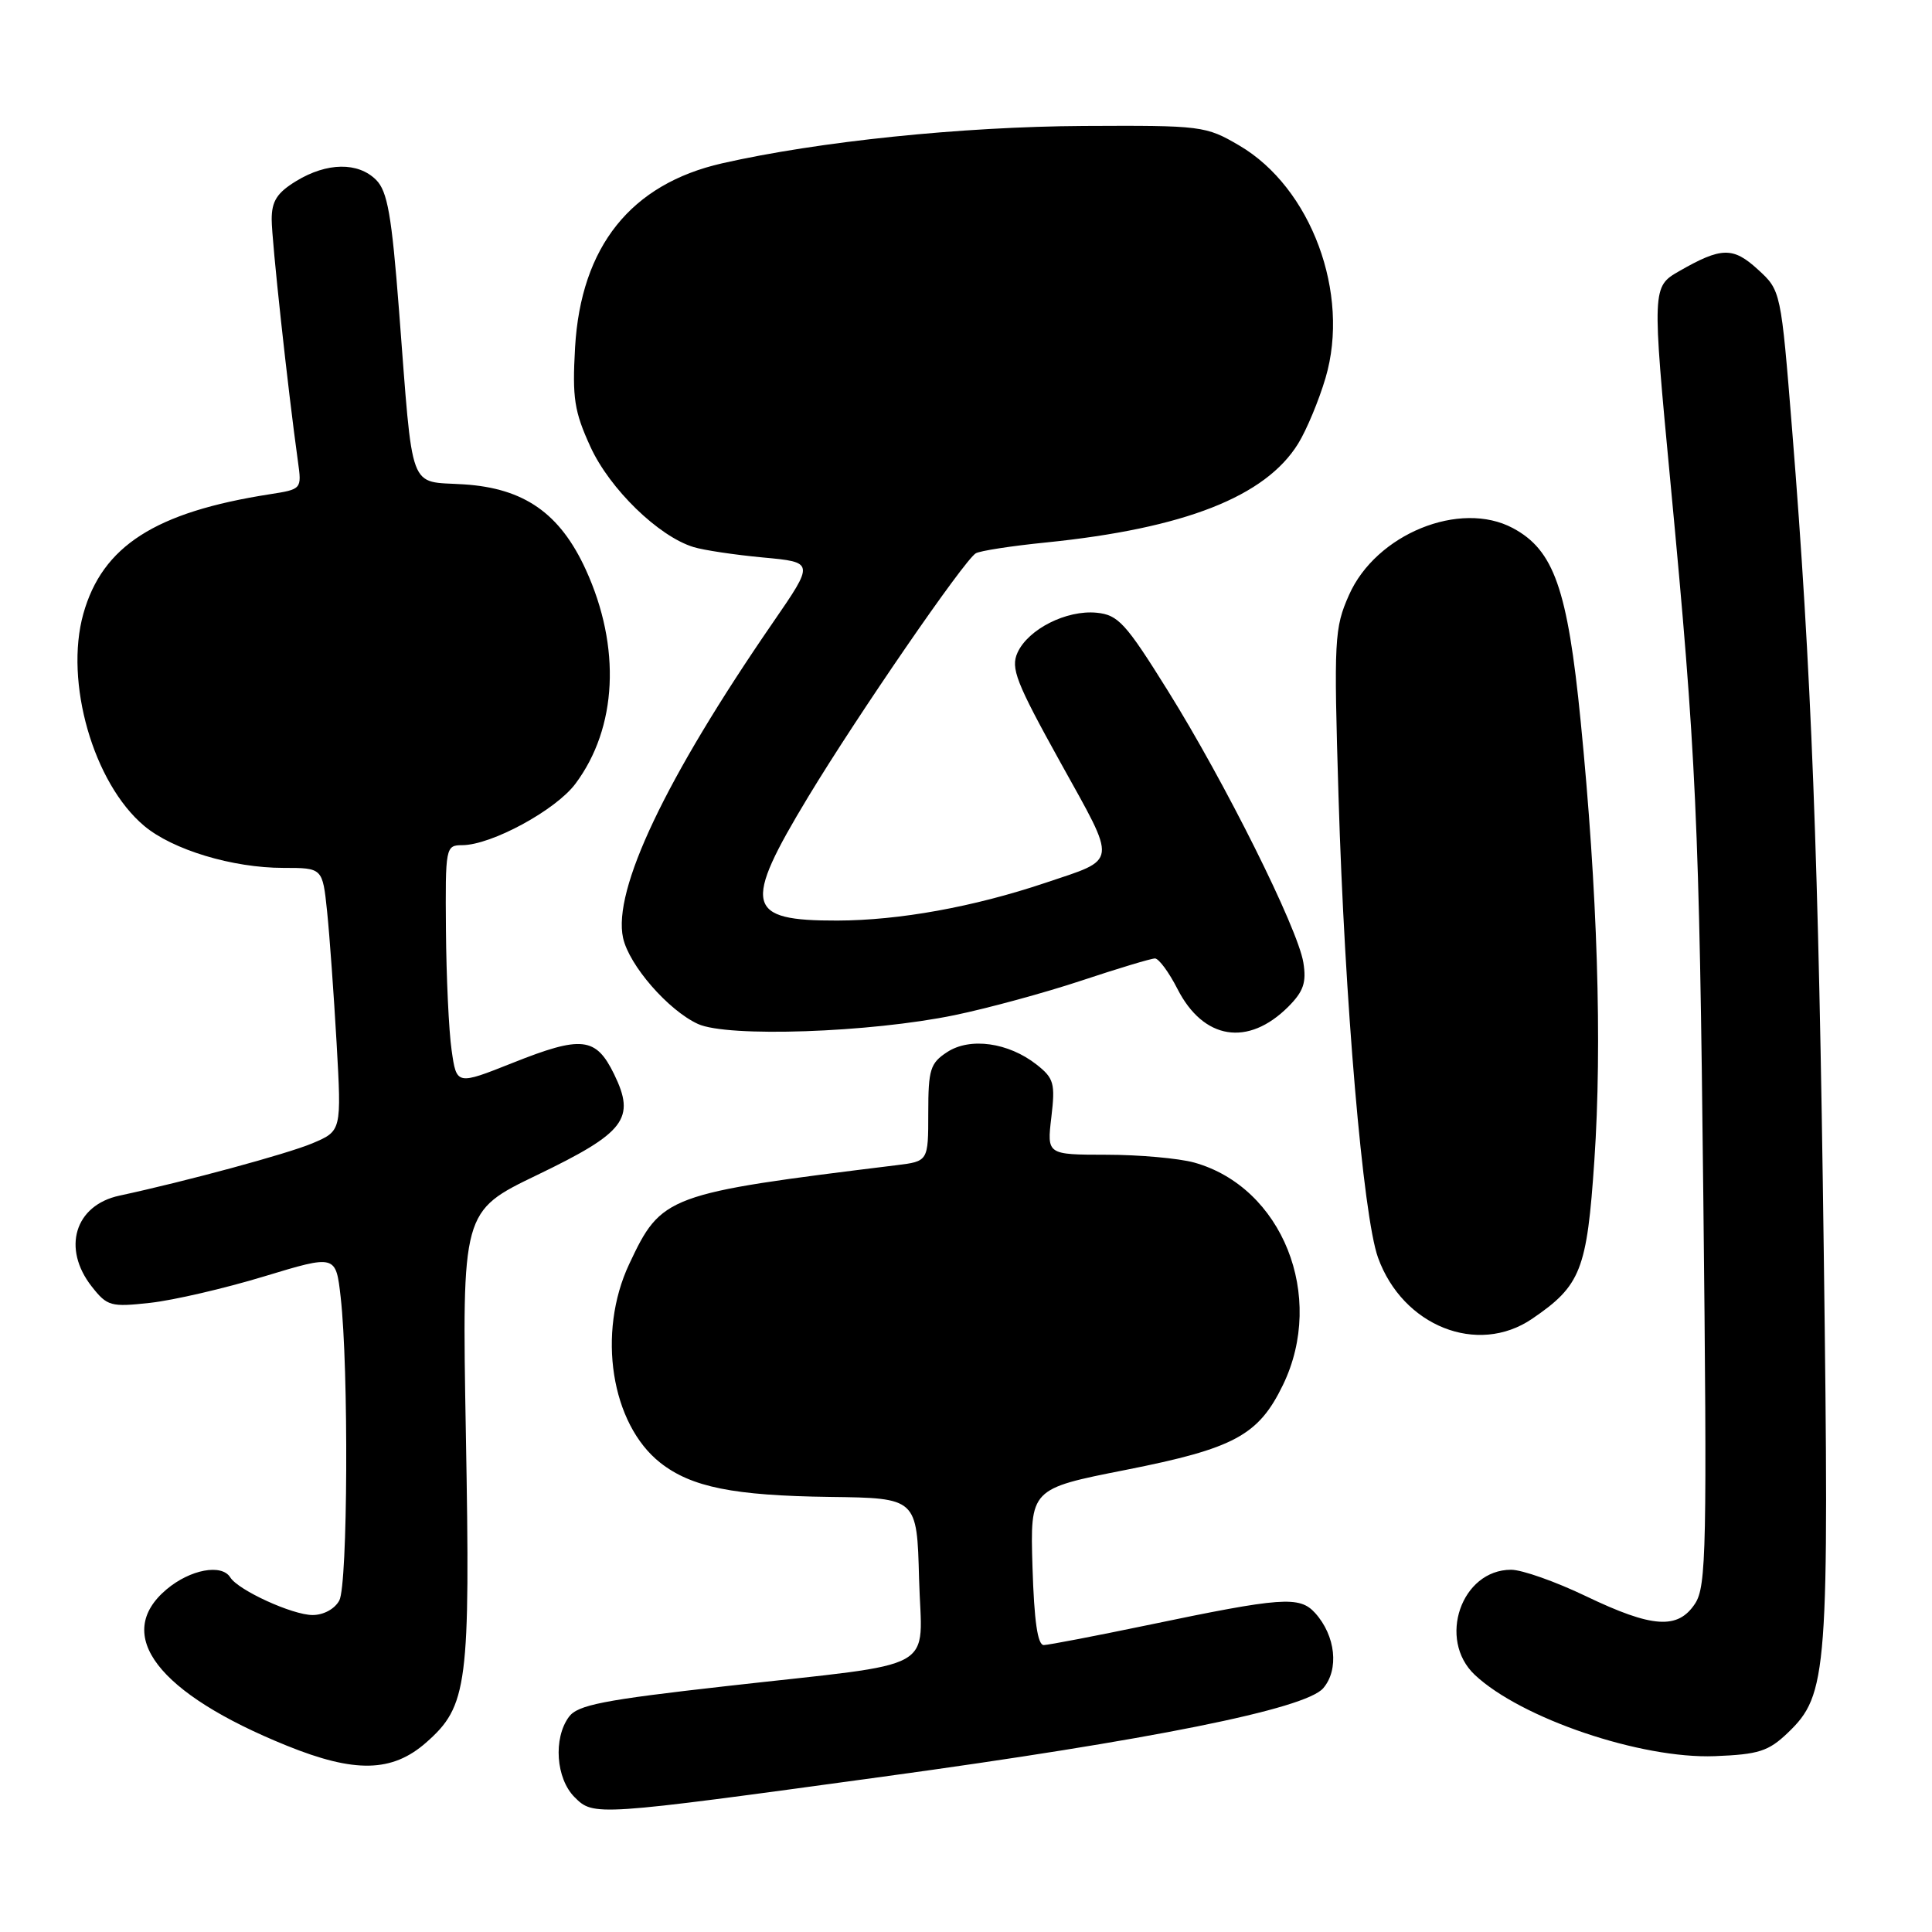 <?xml version="1.0" encoding="UTF-8" standalone="no"?>
<!DOCTYPE svg PUBLIC "-//W3C//DTD SVG 1.1//EN" "http://www.w3.org/Graphics/SVG/1.1/DTD/svg11.dtd" >
<svg xmlns="http://www.w3.org/2000/svg" xmlns:xlink="http://www.w3.org/1999/xlink" version="1.1" viewBox="0 0 256 256">
 <g >
 <path fill="currentColor"
d=" M 117.00 235.42 C 152.53 230.56 172.97 226.45 175.33 223.70 C 177.46 221.23 176.98 216.74 174.26 213.73 C 172.19 211.45 169.88 211.62 152.00 215.35 C 145.12 216.78 138.97 217.96 138.31 217.98 C 137.49 217.99 137.03 214.80 136.81 207.63 C 136.50 197.27 136.50 197.27 149.16 194.77 C 163.57 191.92 166.76 190.19 170.00 183.51 C 175.69 171.75 169.91 157.29 158.22 154.04 C 156.17 153.48 150.95 153.01 146.61 153.01 C 138.72 153.00 138.72 153.00 139.31 148.03 C 139.84 143.55 139.65 142.87 137.35 141.06 C 133.62 138.13 128.53 137.42 125.50 139.41 C 123.26 140.87 123.00 141.72 123.00 147.46 C 123.00 153.88 123.00 153.88 118.75 154.40 C 88.28 158.15 87.65 158.39 83.37 167.50 C 79.08 176.63 80.97 188.69 87.50 193.83 C 91.62 197.06 97.19 198.18 109.98 198.35 C 121.50 198.50 121.50 198.50 121.78 209.16 C 122.12 221.79 125.01 220.17 96.23 223.42 C 79.88 225.26 76.53 225.92 75.38 227.50 C 73.29 230.35 73.67 235.67 76.13 238.13 C 78.66 240.66 78.81 240.65 117.00 235.42 Z  M 56.45 230.91 C 61.97 226.06 62.33 223.32 61.73 190.00 C 61.21 160.50 61.21 160.50 71.14 155.71 C 82.85 150.07 84.25 148.24 81.37 142.33 C 78.96 137.40 77.08 137.19 67.90 140.85 C 60.50 143.79 60.50 143.79 59.84 139.15 C 59.47 136.59 59.14 129.44 59.09 123.25 C 59.00 112.23 59.05 112.00 61.25 111.99 C 65.12 111.97 73.62 107.36 76.24 103.86 C 81.80 96.43 82.31 85.74 77.62 75.48 C 74.20 68.01 69.45 64.69 61.45 64.18 C 54.03 63.70 54.77 65.71 52.87 41.09 C 51.90 28.51 51.34 25.34 49.84 23.84 C 47.45 21.45 43.32 21.51 39.25 23.99 C 36.71 25.54 36.00 26.65 36.00 29.07 C 36.00 31.83 38.13 51.46 39.48 61.16 C 39.99 64.81 39.98 64.83 35.75 65.49 C 20.56 67.86 13.56 72.35 11.04 81.34 C 8.52 90.35 12.37 103.77 19.10 109.43 C 22.87 112.60 30.81 115.00 37.55 115.00 C 42.74 115.00 42.74 115.00 43.34 120.75 C 43.67 123.91 44.23 131.76 44.60 138.18 C 45.26 149.86 45.26 149.86 41.38 151.50 C 38.05 152.90 24.69 156.52 15.82 158.43 C 9.91 159.70 8.18 165.42 12.17 170.49 C 14.21 173.08 14.68 173.21 19.92 172.63 C 22.99 172.29 29.77 170.72 35.00 169.13 C 44.50 166.25 44.50 166.25 45.14 171.88 C 46.21 181.28 46.09 209.97 44.96 212.07 C 44.36 213.19 42.88 214.00 41.42 214.00 C 38.76 214.00 31.56 210.71 30.51 209.01 C 29.37 207.18 25.21 207.96 22.08 210.59 C 14.92 216.61 20.90 224.39 38.00 231.31 C 47.01 234.96 51.96 234.85 56.45 230.91 Z  M 236.90 229.60 C 242.18 224.54 242.39 221.73 241.66 166.00 C 240.98 113.72 240.02 88.65 237.47 57.00 C 235.98 38.50 235.98 38.50 232.92 35.70 C 229.63 32.69 228.08 32.73 222.50 35.93 C 218.91 37.99 218.90 38.13 221.35 64.00 C 224.77 100.07 225.16 108.72 225.70 158.73 C 226.21 205.25 226.10 210.19 224.61 212.48 C 222.33 215.95 218.96 215.73 210.14 211.50 C 206.12 209.57 201.67 208.00 200.23 208.00 C 193.63 208.00 190.44 217.24 195.42 221.93 C 201.56 227.70 217.45 233.08 227.22 232.70 C 233.04 232.47 234.33 232.06 236.90 229.60 Z  M 203.01 174.75 C 209.47 170.35 210.28 168.31 211.26 153.77 C 212.31 138.34 211.68 118.08 209.44 95.50 C 207.71 78.03 205.90 72.89 200.47 69.98 C 193.46 66.23 182.32 70.77 178.75 78.84 C 176.81 83.22 176.73 84.67 177.36 105.49 C 178.17 132.60 180.61 161.11 182.59 166.63 C 185.86 175.72 195.78 179.67 203.01 174.75 Z  M 126.50 134.51 C 130.90 133.60 138.46 131.54 143.31 129.93 C 148.15 128.32 152.53 127.00 153.04 127.00 C 153.54 127.00 154.89 128.82 156.02 131.04 C 159.46 137.78 165.37 138.73 170.71 133.39 C 172.72 131.37 173.13 130.18 172.70 127.54 C 171.97 123.01 162.31 103.64 154.73 91.50 C 149.16 82.56 148.16 81.47 145.31 81.19 C 141.32 80.80 136.25 83.36 134.83 86.47 C 133.89 88.53 134.63 90.41 140.51 101.02 C 148.09 114.69 148.22 113.72 138.49 116.99 C 128.99 120.18 119.13 121.96 110.95 121.98 C 98.81 122.01 98.35 120.06 107.09 105.59 C 113.64 94.75 127.71 74.30 129.29 73.32 C 129.82 72.99 134.01 72.34 138.61 71.88 C 156.94 70.02 167.68 65.81 172.02 58.77 C 173.13 56.97 174.76 53.06 175.64 50.08 C 178.94 38.89 173.74 24.86 164.21 19.28 C 159.77 16.68 159.26 16.61 143.58 16.69 C 127.43 16.78 108.45 18.74 95.69 21.64 C 83.59 24.39 76.98 32.66 76.20 46.03 C 75.82 52.75 76.09 54.51 78.24 59.21 C 80.79 64.78 87.25 71.07 91.90 72.49 C 93.22 72.90 97.37 73.52 101.11 73.87 C 107.92 74.50 107.92 74.50 102.41 82.50 C 88.17 103.18 81.17 117.93 82.56 124.28 C 83.36 127.91 88.54 133.87 92.48 135.68 C 96.39 137.48 115.29 136.83 126.50 134.51 Z "/>
</g>
</svg>